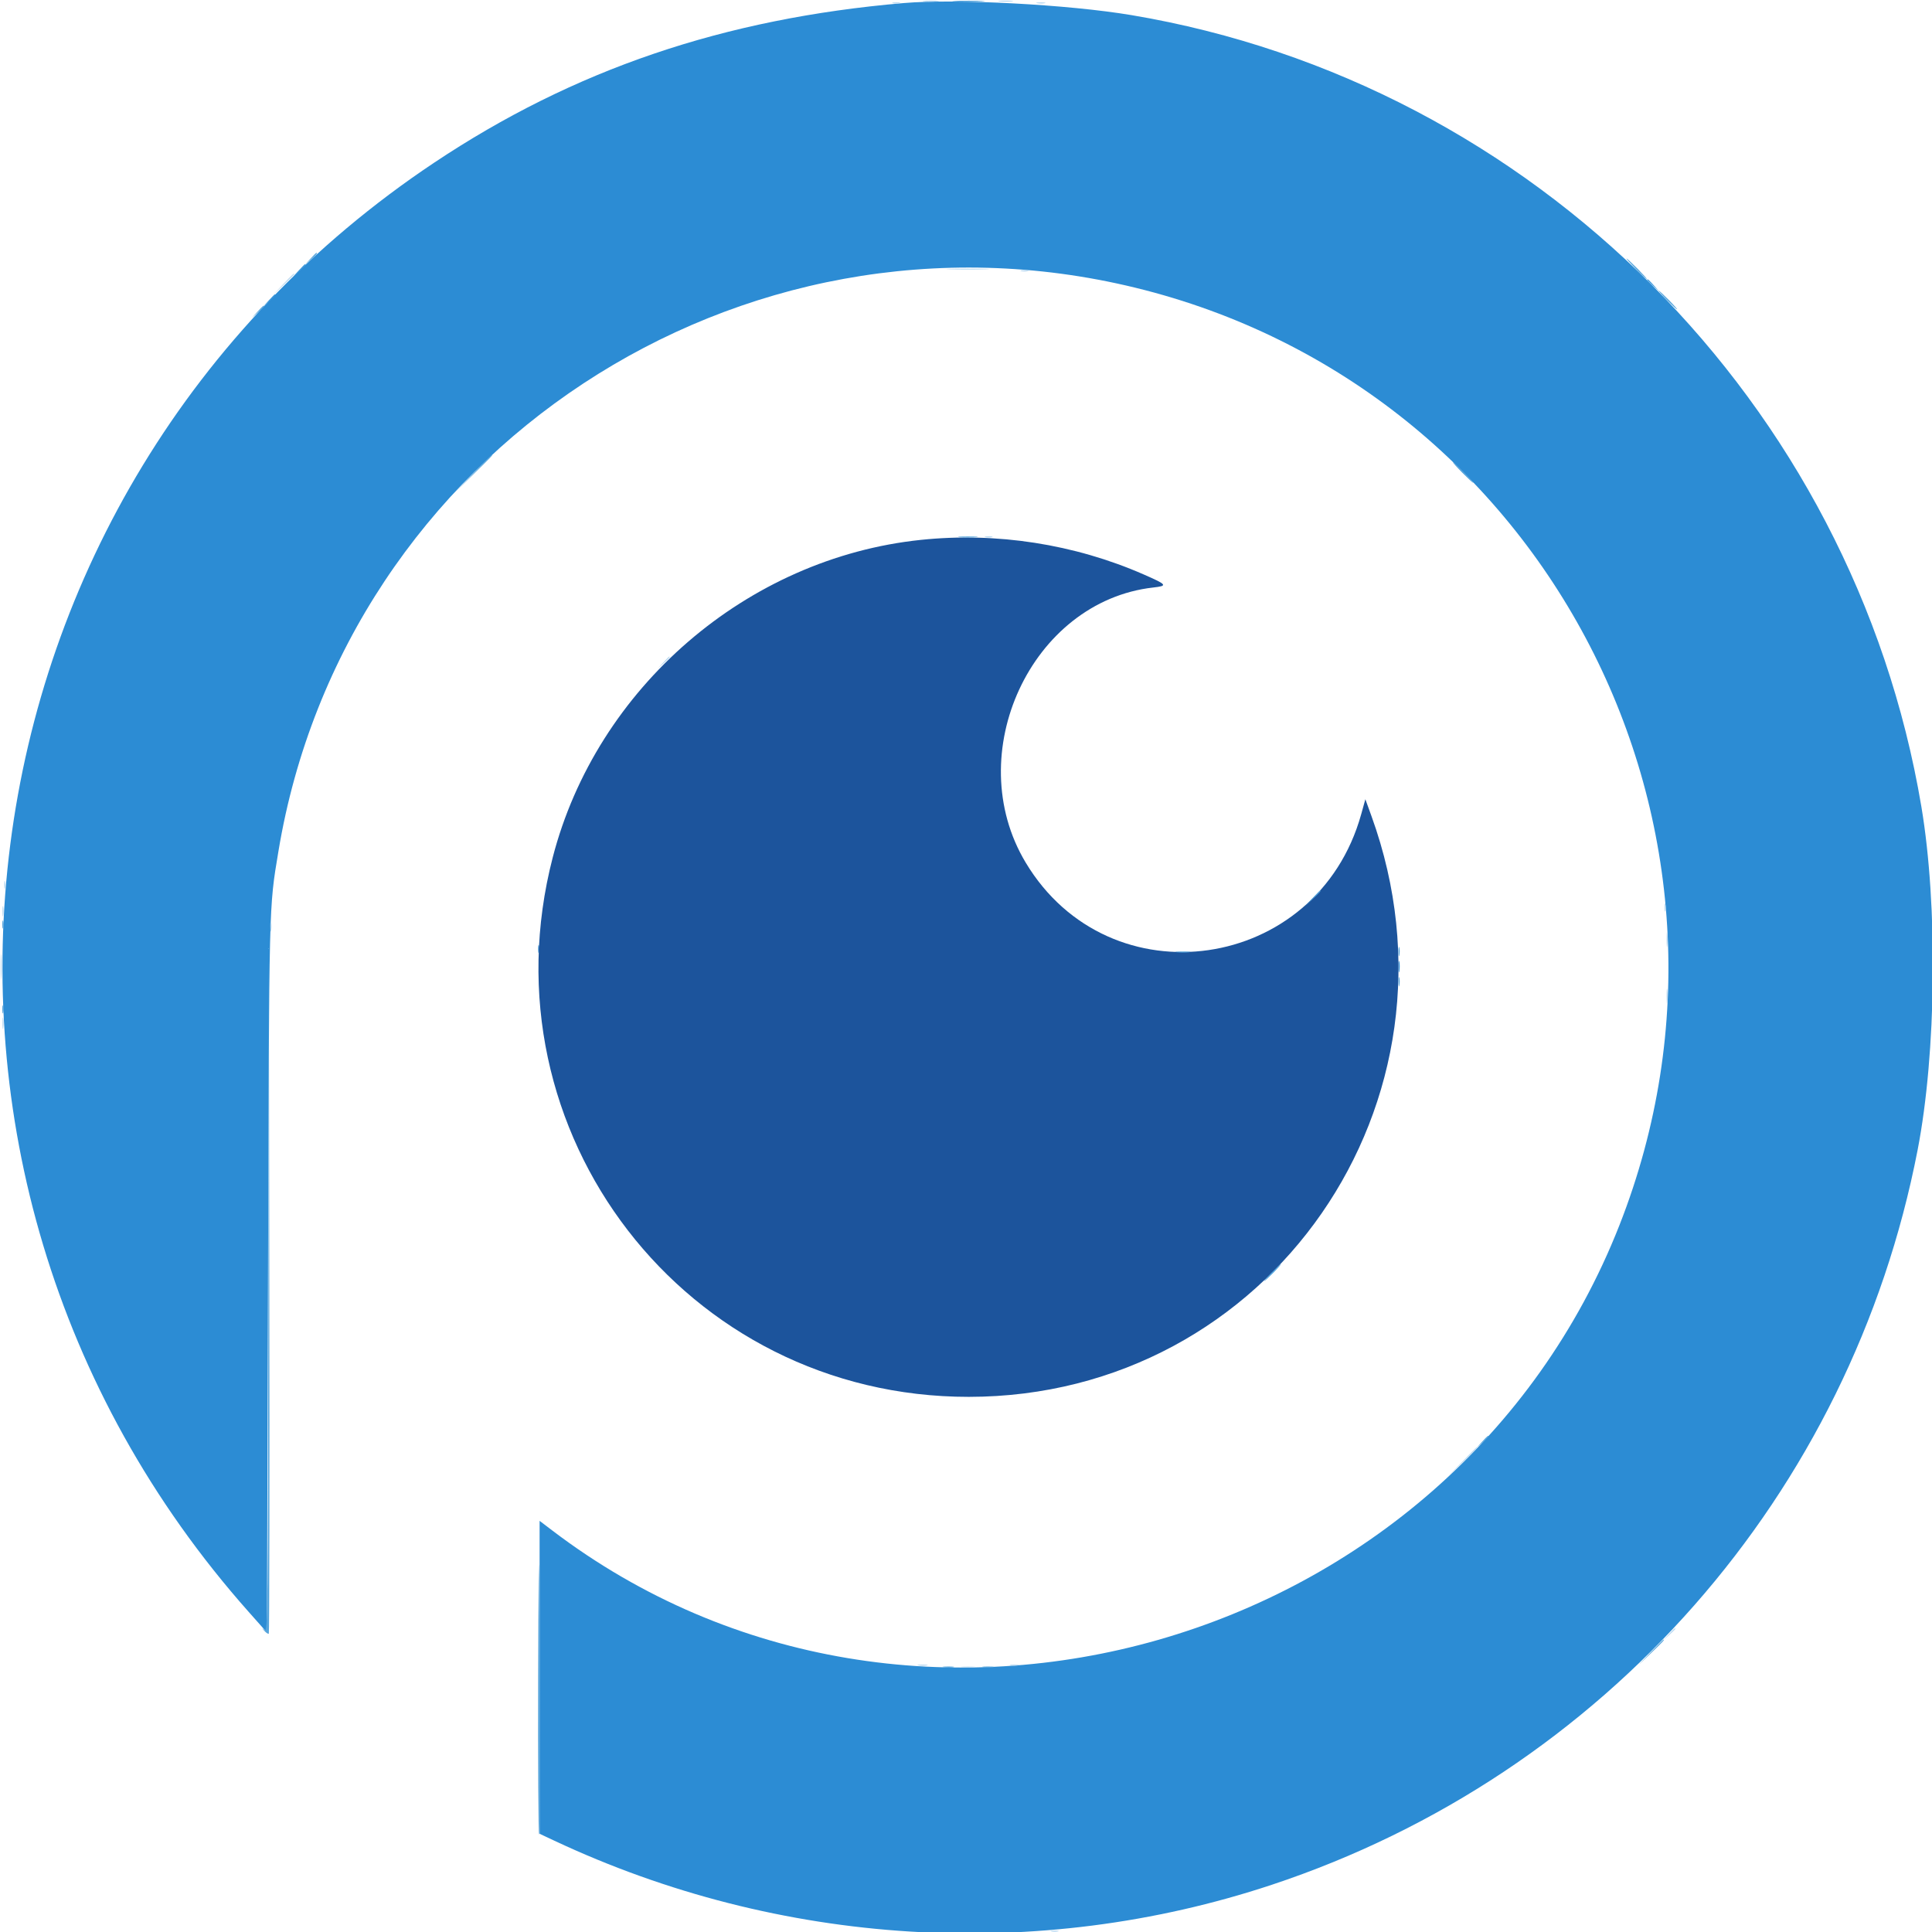 <svg id="svg" version="1.1" xmlns="http://www.w3.org/2000/svg" xmlns:xlink="http://www.w3.org/1999/xlink" width="400" height="400" viewBox="0, 0, 400,400"><g id="svgg"><path id="path0" d="M187.109 0.633 C 149.860 3.830,118.802 14.392,89.844 33.711 C -11.720 101.467,-29.718 242.294,51.501 333.740 L 55.273 337.988 55.493 264.013 C 55.725 185.823,55.667 188.217,57.635 176.319 C 71.341 93.483,153.165 39.615,235.001 59.553 C 320.197 80.310,367.474 171.857,335.269 253.711 C 300.683 341.613,188.904 373.576,114.355 316.880 L 111.719 314.875 111.719 347.269 L 111.719 379.664 114.746 381.085 C 161.430 403.008,214.837 406.297,263.281 390.233 C 332.211 367.377,383.220 309.349,397.024 238.086 C 400.913 218.010,401.245 187.502,397.799 167.000 C 383.758 83.484,317.550 17.136,234.278 3.133 C 221.191 0.933,197.962 -0.299,187.109 0.633 M111.419 196.484 C 111.419 197.236,111.499 197.544,111.597 197.168 C 111.696 196.792,111.696 196.177,111.597 195.801 C 111.499 195.425,111.419 195.732,111.419 196.484 M289.565 200.195 C 289.568 201.270,289.644 201.663,289.733 201.069 C 289.823 200.475,289.821 199.596,289.728 199.116 C 289.635 198.635,289.562 199.121,289.565 200.195 " stroke="none" fill="#2c8cd4" fill-rule="evenodd"></path><path id="path1" d="M190.645 111.777 C 154.650 115.535,123.539 142.374,114.437 177.518 C 99.687 234.466,141.929 289.230,200.586 289.204 C 262.875 289.176,305.315 227.965,283.949 168.968 L 282.684 165.475 281.822 168.578 C 272.715 201.330,229.713 207.520,212.352 178.578 C 198.856 156.080,213.507 124.496,238.765 121.638 C 241.821 121.292,241.659 121.069,236.816 118.946 C 222.444 112.644,206.318 110.140,190.645 111.777 " stroke="none" fill="#1c549c" fill-rule="evenodd"></path><path id="path2" d="M61.889 55.957 L 60.742 57.227 62.012 56.079 C 63.195 55.010,63.461 54.688,63.159 54.688 C 63.092 54.688,62.521 55.259,61.889 55.957 M341.016 57.935 C 341.016 58.002,341.587 58.573,342.285 59.204 L 343.555 60.352 342.407 59.082 C 341.338 57.899,341.016 57.633,341.016 57.935 M55.639 62.207 L 54.492 63.477 55.762 62.329 C 56.945 61.260,57.211 60.938,56.909 60.938 C 56.842 60.938,56.271 61.509,55.639 62.207 " stroke="none" fill="#3a97dc" fill-rule="evenodd"></path><path id="path3" d="M191.300 0.282 C 191.993 0.368,193.224 0.370,194.034 0.285 C 194.845 0.201,194.277 0.130,192.773 0.128 C 191.270 0.126,190.606 0.196,191.300 0.282 M206.934 0.283 C 207.632 0.369,208.774 0.369,209.473 0.283 C 210.171 0.196,209.600 0.125,208.203 0.125 C 206.807 0.125,206.235 0.196,206.934 0.283 M184.863 0.660 C 185.239 0.758,185.854 0.758,186.230 0.660 C 186.606 0.562,186.299 0.481,185.547 0.481 C 184.795 0.481,184.487 0.562,184.863 0.660 M214.751 0.667 C 215.237 0.760,215.940 0.757,216.313 0.659 C 216.687 0.561,216.289 0.485,215.430 0.489 C 214.570 0.493,214.265 0.573,214.751 0.667 M196.777 55.760 C 198.765 55.831,202.017 55.831,204.004 55.760 C 205.991 55.689,204.365 55.631,200.391 55.631 C 196.416 55.631,194.790 55.689,196.777 55.760 M211.426 56.129 C 211.802 56.227,212.417 56.227,212.793 56.129 C 213.169 56.030,212.861 55.950,212.109 55.950 C 211.357 55.950,211.050 56.030,211.426 56.129 M58.580 58.887 L 56.445 61.133 58.691 58.998 C 59.927 57.823,60.938 56.813,60.938 56.752 C 60.938 56.462,60.564 56.800,58.580 58.887 M204.004 111.207 C 204.380 111.305,204.995 111.305,205.371 111.207 C 205.747 111.109,205.439 111.028,204.688 111.028 C 203.936 111.028,203.628 111.109,204.004 111.207 M137.280 137.207 L 136.133 138.477 137.402 137.329 C 138.586 136.260,138.851 135.938,138.550 135.938 C 138.482 135.938,137.911 136.509,137.280 137.207 M0.872 183.203 C 0.872 183.955,0.952 184.263,1.051 183.887 C 1.149 183.511,1.149 182.896,1.051 182.520 C 0.952 182.144,0.872 182.451,0.872 183.203 M344.622 187.891 C 344.622 188.643,344.702 188.950,344.801 188.574 C 344.899 188.198,344.899 187.583,344.801 187.207 C 344.702 186.831,344.622 187.139,344.622 187.891 M0.497 188.672 C 0.497 189.639,0.573 190.034,0.666 189.551 C 0.759 189.067,0.759 188.276,0.666 187.793 C 0.573 187.310,0.497 187.705,0.497 188.672 M55.966 191.797 C 55.966 192.764,56.042 193.159,56.135 192.676 C 56.228 192.192,56.228 191.401,56.135 190.918 C 56.042 190.435,55.966 190.830,55.966 191.797 M345.047 194.531 C 345.047 195.928,345.118 196.499,345.204 195.801 C 345.291 195.103,345.291 193.960,345.204 193.262 C 345.118 192.563,345.047 193.135,345.047 194.531 M0.146 200.195 C 0.147 202.559,0.211 203.475,0.289 202.232 C 0.367 200.989,0.366 199.055,0.287 197.935 C 0.209 196.815,0.145 197.832,0.146 200.195 M345.047 206.250 C 345.047 207.646,345.118 208.218,345.204 207.520 C 345.291 206.821,345.291 205.679,345.204 204.980 C 345.118 204.282,345.047 204.854,345.047 206.250 M0.502 211.914 C 0.505 212.988,0.581 213.381,0.671 212.788 C 0.761 212.194,0.758 211.315,0.666 210.834 C 0.573 210.354,0.499 210.840,0.502 211.914 M302.530 302.832 L 299.414 306.055 302.637 302.939 C 305.630 300.045,306.037 299.609,305.753 299.609 C 305.694 299.609,304.244 301.060,302.530 302.832 M345.483 338.379 L 344.336 339.648 345.605 338.501 C 346.304 337.870,346.875 337.299,346.875 337.232 C 346.875 336.930,346.553 337.196,345.483 338.379 M190.137 344.807 C 190.620 344.900,191.411 344.900,191.895 344.807 C 192.378 344.714,191.982 344.638,191.016 344.638 C 190.049 344.638,189.653 344.714,190.137 344.807 M209.282 344.808 C 209.768 344.901,210.471 344.897,210.844 344.800 C 211.218 344.702,210.820 344.625,209.961 344.630 C 209.102 344.634,208.796 344.714,209.282 344.808 M199.121 345.204 C 199.819 345.291,200.962 345.291,201.660 345.204 C 202.358 345.118,201.787 345.047,200.391 345.047 C 198.994 345.047,198.423 345.118,199.121 345.204 M217.676 399.879 C 218.052 399.977,218.667 399.977,219.043 399.879 C 219.419 399.780,219.111 399.700,218.359 399.700 C 217.607 399.700,217.300 399.780,217.676 399.879 " stroke="none" fill="#b7d8f1" fill-rule="evenodd"></path><path id="path4" d="M197.737 0.289 C 199.178 0.364,201.639 0.365,203.206 0.290 C 204.773 0.216,203.594 0.155,200.586 0.154 C 197.578 0.154,196.296 0.214,197.737 0.289 M64.233 53.613 L 63.086 54.883 64.355 53.736 C 65.539 52.666,65.805 52.344,65.503 52.344 C 65.436 52.344,64.864 52.915,64.233 53.613 M338.672 55.664 C 339.839 56.846,340.882 57.813,340.989 57.813 C 341.096 57.813,340.229 56.846,339.063 55.664 C 337.896 54.482,336.853 53.516,336.745 53.516 C 336.638 53.516,337.505 54.482,338.672 55.664 M345.117 62.109 C 346.175 63.184,347.129 64.063,347.236 64.063 C 347.344 64.063,346.566 63.184,345.508 62.109 C 344.450 61.035,343.496 60.156,343.389 60.156 C 343.281 60.156,344.059 61.035,345.117 62.109 M53.296 64.551 L 52.148 65.820 53.418 64.673 C 54.116 64.042,54.688 63.471,54.688 63.403 C 54.688 63.102,54.365 63.367,53.296 64.551 M97.844 98.145 L 93.945 102.148 97.949 98.250 C 101.668 94.628,102.131 94.141,101.848 94.141 C 101.790 94.141,99.989 95.942,97.844 98.145 M302.734 97.852 C 303.901 99.033,304.944 100.000,305.051 100.000 C 305.159 100.000,304.292 99.033,303.125 97.852 C 301.958 96.670,300.915 95.703,300.808 95.703 C 300.701 95.703,301.567 96.670,302.734 97.852 M198.730 111.224 C 199.644 111.306,201.138 111.306,202.051 111.224 C 202.964 111.141,202.217 111.074,200.391 111.074 C 198.564 111.074,197.817 111.141,198.730 111.224 M271.661 186.035 L 270.117 187.695 271.777 186.151 C 273.321 184.715,273.617 184.375,273.321 184.375 C 273.258 184.375,272.511 185.122,271.661 186.035 M0.481 191.406 C 0.481 192.158,0.562 192.466,0.660 192.090 C 0.758 191.714,0.758 191.099,0.660 190.723 C 0.562 190.347,0.481 190.654,0.481 191.406 M289.552 197.070 C 289.556 197.930,289.636 198.235,289.729 197.749 C 289.823 197.263,289.819 196.560,289.722 196.187 C 289.624 195.813,289.547 196.211,289.552 197.070 M55.565 267.138 C 55.473 334.539,55.435 337.961,54.785 337.472 C 54.137 336.983,54.136 336.995,54.776 337.693 C 55.147 338.099,55.543 338.338,55.656 338.224 C 55.769 338.111,55.817 306.130,55.762 267.154 L 55.662 196.289 55.565 267.138 M243.652 197.158 C 244.351 197.244,245.493 197.244,246.191 197.158 C 246.890 197.071,246.318 197.000,244.922 197.000 C 243.525 197.000,242.954 197.071,243.652 197.158 M289.552 203.320 C 289.556 204.180,289.636 204.485,289.729 203.999 C 289.823 203.513,289.819 202.810,289.722 202.437 C 289.624 202.063,289.547 202.461,289.552 203.320 M0.481 208.984 C 0.481 209.736,0.562 210.044,0.660 209.668 C 0.758 209.292,0.758 208.677,0.660 208.301 C 0.562 207.925,0.481 208.232,0.481 208.984 M263.281 263.477 C 262.332 264.443,261.644 265.234,261.751 265.234 C 261.859 265.234,262.723 264.443,263.672 263.477 C 264.621 262.510,265.309 261.719,265.202 261.719 C 265.094 261.719,264.230 262.510,263.281 263.477 M306.811 298.535 L 305.664 299.805 306.934 298.657 C 307.632 298.026,308.203 297.455,308.203 297.388 C 308.203 297.086,307.881 297.352,306.811 298.535 M111.420 346.950 C 111.369 364.930,111.460 379.723,111.621 379.823 C 111.887 379.987,111.884 356.589,111.615 325.977 C 111.558 319.531,111.470 328.969,111.420 346.950 M341.786 342.090 L 339.258 344.727 341.895 342.199 C 344.344 339.851,344.710 339.453,344.422 339.453 C 344.362 339.453,343.176 340.640,341.786 342.090 M195.416 345.202 C 196.009 345.292,196.888 345.290,197.369 345.197 C 197.849 345.104,197.363 345.031,196.289 345.034 C 195.215 345.037,194.822 345.112,195.416 345.202 M203.619 345.202 C 204.212 345.292,205.091 345.290,205.572 345.197 C 206.052 345.104,205.566 345.031,204.492 345.034 C 203.418 345.037,203.025 345.112,203.619 345.202 " stroke="none" fill="#54a4dc" fill-rule="evenodd"></path></g></svg>